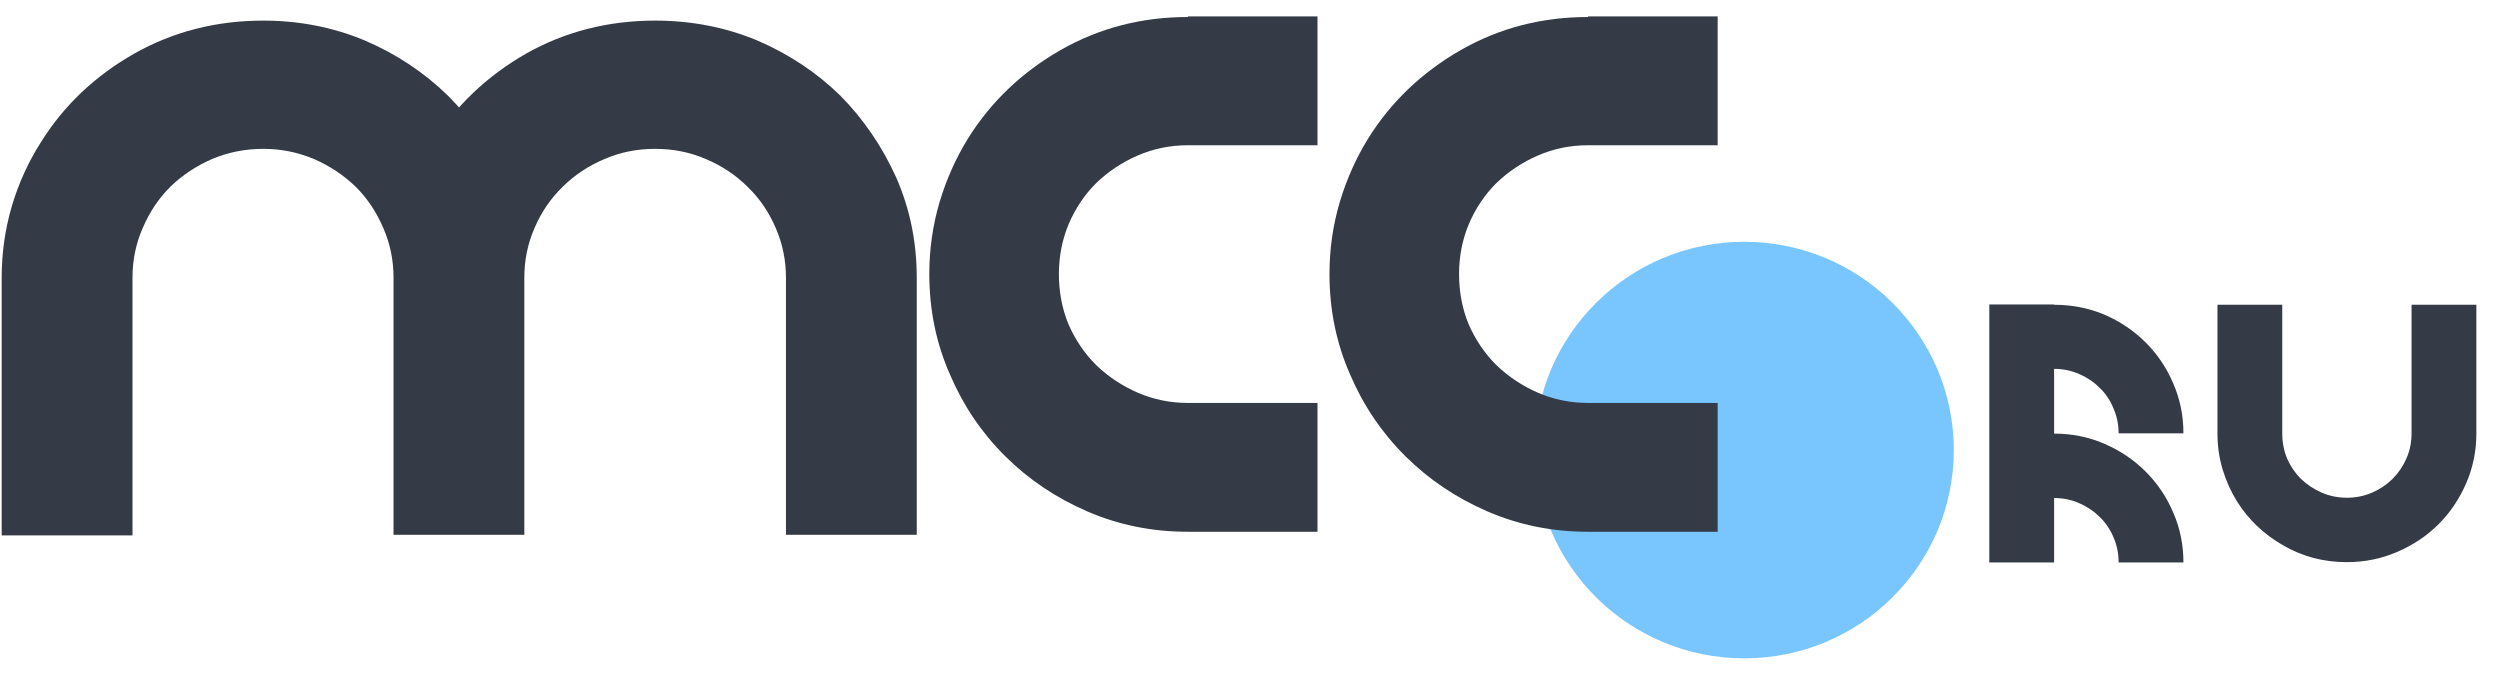 <svg width="100" height="27" viewBox="0 0 100 27" fill="none" xmlns="http://www.w3.org/2000/svg">
<g opacity="0.8" clip-path="url(#clip0_174_319)">
<path d="M78.152 18.003C78.152 22.604 74.4 26.334 69.771 26.334C65.143 26.334 61.391 22.604 61.391 18.003C61.391 13.402 65.143 9.672 69.771 9.672C74.4 9.672 78.152 13.402 78.152 18.003Z" fill="#57B8FF"/>
<path d="M15.741 11.107C15.741 10.404 15.604 9.741 15.331 9.118C15.057 8.479 14.688 7.927 14.222 7.464C13.739 7.001 13.185 6.633 12.558 6.361C11.915 6.09 11.24 5.954 10.532 5.954C10.532 4.819 10.532 3.109 10.532 0.824C11.963 0.824 13.313 1.088 14.583 1.615C15.853 2.159 16.962 2.894 17.911 3.82C18.859 4.763 19.607 5.858 20.153 7.104C20.7 8.351 20.973 9.685 20.973 11.107C20.105 11.107 19.237 11.107 18.369 11.107C17.501 11.107 16.625 11.107 15.741 11.107ZM10.532 5.954C9.809 5.954 9.126 6.09 8.483 6.361C7.856 6.633 7.301 7.001 6.819 7.464C6.353 7.927 5.983 8.479 5.71 9.118C5.436 9.741 5.3 10.404 5.3 11.107C4.126 11.107 2.382 11.107 0.067 11.107C0.067 10.117 0.204 9.158 0.477 8.231C0.751 7.32 1.136 6.473 1.635 5.69C2.551 4.22 3.797 3.037 5.372 2.143C6.931 1.264 8.651 0.824 10.532 0.824C10.532 1.671 10.532 2.526 10.532 3.389C10.532 4.252 10.532 5.107 10.532 5.954ZM31.438 11.107C31.438 10.404 31.301 9.741 31.028 9.118C30.755 8.479 30.377 7.927 29.895 7.464C29.429 7.001 28.874 6.633 28.231 6.361C27.604 6.09 26.929 5.954 26.206 5.954C26.206 4.819 26.206 3.109 26.206 0.824C27.652 0.824 29.011 1.088 30.281 1.615C31.55 2.159 32.66 2.894 33.608 3.82C34.54 4.763 35.288 5.858 35.851 7.104C36.397 8.351 36.67 9.685 36.67 11.107C35.786 11.107 34.91 11.107 34.042 11.107C33.174 11.107 32.306 11.107 31.438 11.107ZM26.206 5.954C25.482 5.954 24.807 6.09 24.18 6.361C23.537 6.633 22.982 7.001 22.516 7.464C22.034 7.927 21.656 8.479 21.383 9.118C21.11 9.741 20.973 10.404 20.973 11.107C19.816 11.107 18.072 11.107 15.741 11.107C15.741 10.117 15.877 9.158 16.151 8.231C16.424 7.32 16.81 6.473 17.308 5.69C18.24 4.22 19.486 3.037 21.045 2.143C22.605 1.264 24.325 0.824 26.206 0.824C26.206 1.671 26.206 2.526 26.206 3.389C26.206 4.252 26.206 5.107 26.206 5.954ZM0.067 11.107C1.225 11.107 2.969 11.107 5.3 11.107C5.3 13.393 5.3 16.828 5.3 21.415C4.126 21.415 2.382 21.415 0.067 21.415C0.067 19.113 0.067 15.678 0.067 11.107ZM31.438 11.107C32.595 11.107 34.339 11.107 36.67 11.107C36.67 13.393 36.67 16.82 36.67 21.391C35.497 21.391 33.753 21.391 31.438 21.391C31.438 19.105 31.438 15.678 31.438 11.107ZM15.741 11.107C16.914 11.107 18.658 11.107 20.973 11.107C20.973 13.393 20.973 16.82 20.973 21.391C19.816 21.391 18.072 21.391 15.741 21.391C15.741 19.105 15.741 15.678 15.741 11.107Z" fill="#020A18"/>
<path d="M52.7 21.271C51.543 21.271 49.815 21.271 47.516 21.271C47.516 20.12 47.516 18.402 47.516 16.117C48.674 16.117 50.402 16.117 52.7 16.117C52.7 17.252 52.7 18.97 52.7 21.271ZM52.7 5.81C51.543 5.81 49.815 5.81 47.516 5.81C47.516 4.659 47.516 2.941 47.516 0.656C48.674 0.656 50.402 0.656 52.7 0.656C52.7 1.807 52.7 3.525 52.7 5.81ZM42.356 10.963C42.356 11.682 42.485 12.354 42.742 12.977C43.015 13.6 43.385 14.143 43.851 14.607C44.333 15.07 44.888 15.438 45.515 15.71C46.142 15.981 46.809 16.117 47.516 16.117C47.516 17.252 47.516 18.97 47.516 21.271C46.086 21.271 44.743 20.999 43.489 20.456C42.236 19.912 41.142 19.177 40.21 18.25C39.262 17.308 38.522 16.213 37.992 14.966C37.445 13.72 37.172 12.386 37.172 10.963C38.04 10.963 38.9 10.963 39.752 10.963C40.62 10.963 41.488 10.963 42.356 10.963ZM47.516 5.81C46.809 5.81 46.142 5.946 45.515 6.217C44.888 6.489 44.333 6.857 43.851 7.32C43.385 7.783 43.015 8.335 42.742 8.974C42.485 9.597 42.356 10.26 42.356 10.963C41.199 10.963 39.471 10.963 37.172 10.963C37.172 9.973 37.309 9.014 37.582 8.087C37.855 7.176 38.233 6.329 38.715 5.546C39.631 4.076 40.869 2.893 42.428 1.999C43.972 1.12 45.668 0.68 47.516 0.68C47.516 1.527 47.516 2.382 47.516 3.245C47.516 4.108 47.516 4.963 47.516 5.81Z" fill="#020A18"/>
<path d="M68.707 21.271C67.55 21.271 65.822 21.271 63.523 21.271C63.523 20.12 63.523 18.402 63.523 16.117C64.68 16.117 66.409 16.117 68.707 16.117C68.707 17.252 68.707 18.97 68.707 21.271ZM68.707 5.81C67.55 5.81 65.822 5.81 63.523 5.81C63.523 4.659 63.523 2.941 63.523 0.656C64.68 0.656 66.409 0.656 68.707 0.656C68.707 1.807 68.707 3.525 68.707 5.81ZM58.363 10.963C58.363 11.682 58.491 12.354 58.749 12.977C59.022 13.6 59.392 14.143 59.858 14.607C60.34 15.07 60.895 15.438 61.522 15.71C62.149 15.981 62.816 16.117 63.523 16.117C63.523 17.252 63.523 18.97 63.523 21.271C62.092 21.271 60.75 20.999 59.496 20.456C58.242 19.912 57.149 19.177 56.217 18.25C55.269 17.308 54.529 16.213 53.998 14.966C53.452 13.72 53.179 12.386 53.179 10.963C54.047 10.963 54.907 10.963 55.759 10.963C56.627 10.963 57.495 10.963 58.363 10.963ZM63.523 5.81C62.816 5.81 62.149 5.946 61.522 6.217C60.895 6.489 60.34 6.857 59.858 7.32C59.392 7.783 59.022 8.335 58.749 8.974C58.491 9.597 58.363 10.26 58.363 10.963C57.206 10.963 55.477 10.963 53.179 10.963C53.179 9.973 53.315 9.014 53.589 8.087C53.862 7.176 54.24 6.329 54.722 5.546C55.638 4.076 56.876 2.893 58.435 1.999C59.978 1.12 61.674 0.68 63.523 0.68C63.523 1.527 63.523 2.382 63.523 3.245C63.523 4.108 63.523 4.963 63.523 5.81Z" fill="#020A18"/>
<path d="M79.572 12.179C80.143 12.179 81.007 12.179 82.164 12.179C82.164 14.472 82.164 17.912 82.164 22.498C81.586 22.498 80.722 22.498 79.572 22.498C79.572 20.205 79.572 16.765 79.572 12.179ZM84.744 22.498C84.744 22.138 84.676 21.803 84.539 21.491C84.411 21.18 84.226 20.908 83.985 20.676C83.752 20.444 83.478 20.261 83.165 20.125C82.852 19.989 82.518 19.921 82.164 19.921C82.164 19.354 82.164 18.495 82.164 17.344C82.88 17.344 83.551 17.48 84.178 17.752C84.805 18.023 85.351 18.391 85.817 18.855C86.292 19.326 86.661 19.873 86.927 20.496C87.2 21.12 87.337 21.787 87.337 22.498C86.903 22.498 86.472 22.498 86.046 22.498C85.612 22.498 85.178 22.498 84.744 22.498ZM84.744 17.332C84.744 16.981 84.676 16.649 84.539 16.338C84.411 16.018 84.226 15.742 83.985 15.511C83.752 15.279 83.478 15.095 83.165 14.959C82.852 14.823 82.518 14.755 82.164 14.755C82.164 14.188 82.164 13.333 82.164 12.191C82.88 12.191 83.551 12.322 84.178 12.586C84.805 12.858 85.351 13.226 85.817 13.689C86.292 14.16 86.661 14.707 86.927 15.331C87.2 15.954 87.337 16.621 87.337 17.332C86.903 17.332 86.472 17.332 86.046 17.332C85.612 17.332 85.178 17.332 84.744 17.332Z" fill="#020A18"/>
<path d="M99.055 17.332C99.055 18.043 98.918 18.71 98.645 19.334C98.371 19.965 98.002 20.512 97.535 20.976C97.069 21.439 96.519 21.806 95.884 22.078C95.257 22.35 94.586 22.486 93.87 22.486C93.87 21.91 93.87 21.051 93.87 19.909C94.232 19.909 94.57 19.841 94.883 19.705C95.197 19.569 95.47 19.386 95.703 19.154C95.936 18.922 96.121 18.65 96.257 18.339C96.394 18.027 96.462 17.692 96.462 17.332C96.897 17.332 97.326 17.332 97.752 17.332C98.186 17.332 98.621 17.332 99.055 17.332ZM93.87 22.486C92.946 22.486 92.098 22.262 91.326 21.814C90.547 21.367 89.928 20.776 89.47 20.041C89.229 19.649 89.04 19.226 88.903 18.77C88.766 18.315 88.698 17.835 88.698 17.332C89.269 17.332 90.133 17.332 91.29 17.332C91.29 17.692 91.355 18.027 91.483 18.339C91.62 18.65 91.805 18.922 92.038 19.154C92.279 19.386 92.556 19.569 92.87 19.705C93.183 19.841 93.517 19.909 93.87 19.909C93.87 20.34 93.87 20.768 93.87 21.191C93.87 21.623 93.87 22.054 93.87 22.486ZM88.698 12.19C89.269 12.19 90.133 12.19 91.29 12.19C91.29 13.333 91.29 15.047 91.29 17.332C90.712 17.332 89.847 17.332 88.698 17.332C88.698 16.189 88.698 14.476 88.698 12.19ZM96.462 12.19C97.041 12.19 97.905 12.19 99.055 12.19C99.055 13.333 99.055 15.047 99.055 17.332C98.476 17.332 97.612 17.332 96.462 17.332C96.462 16.189 96.462 14.476 96.462 12.19Z" fill="#020A18"/>
</g>
<defs>
<clipPath id="clip0_174_319">
<rect width="100" height="27" fill="white"/>
</clipPath>
</defs>
</svg>
